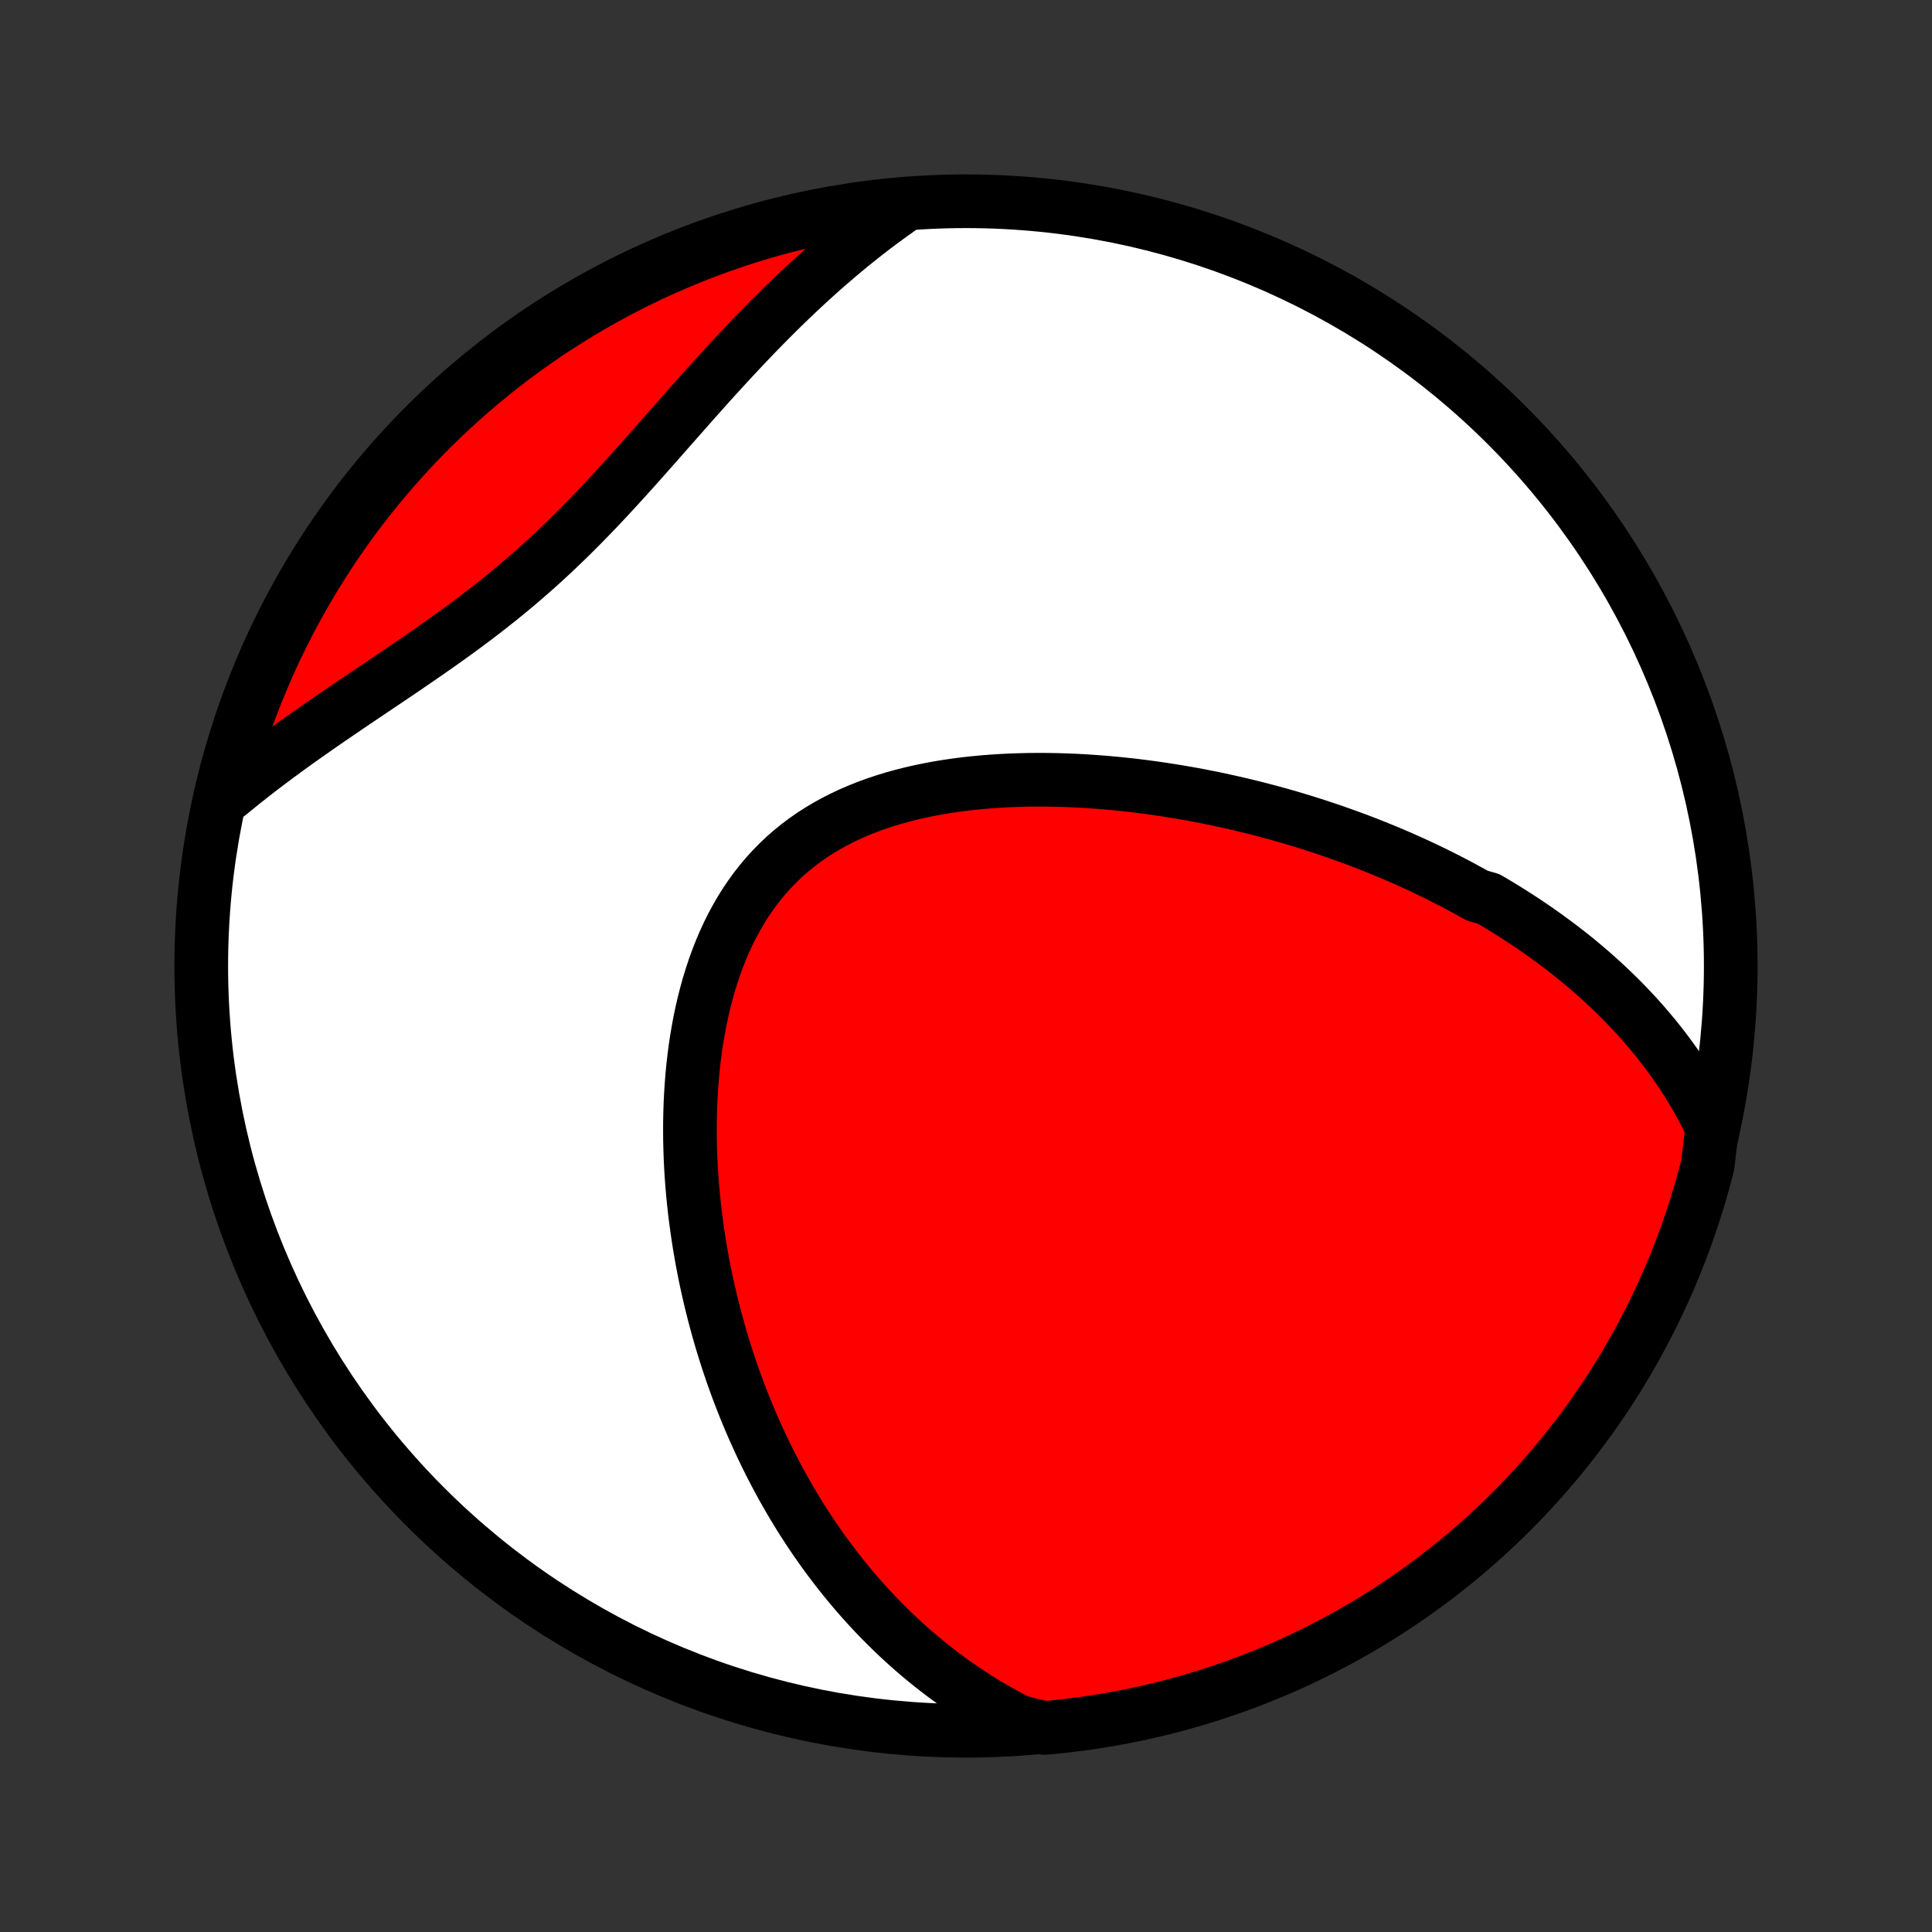 <?xml version="1.0" encoding="utf-8" standalone="no"?>
<!DOCTYPE svg PUBLIC "-//W3C//DTD SVG 1.1//EN"
  "http://www.w3.org/Graphics/SVG/1.1/DTD/svg11.dtd">
<!-- Created with matplotlib (http://matplotlib.org/) -->
<svg height="72pt" version="1.1" viewBox="0 0 72 72" width="72pt" xmlns="http://www.w3.org/2000/svg" xmlns:xlink="http://www.w3.org/1999/xlink">
 <rect x="0" y="0" width="72" height="72" fill="#333333" stroke="none"/>
 <defs>
  <style type="text/css">
*{stroke-linecap:butt;stroke-linejoin:round;}
  </style>
 </defs>
 <g id="figure_1">
  <g id="patch_1">
   <path d="
M0 72
L72 72
L72 0
L0 0
z
" style="fill:none;"/>
  </g>
  <g id="axes_1">
   <g id="PatchCollection_1">
    <defs>
     <path d="
M36 -7.5
C43.558 -7.5 50.808 -10.503 56.153 -15.848
C61.497 -21.192 64.5 -28.442 64.5 -36
C64.5 -43.558 61.497 -50.808 56.153 -56.153
C50.808 -61.497 43.558 -64.5 36 -64.5
C28.442 -64.5 21.192 -61.497 15.848 -56.153
C10.503 -50.808 7.5 -43.558 7.5 -36
C7.5 -28.442 10.503 -21.192 15.848 -15.848
C21.192 -10.503 28.442 -7.5 36 -7.5
z
" id="C0_0_a811fe30f3"/>
     <path d="
M63.808 -29.977
L63.676 -30.252
L63.541 -30.52
L63.401 -30.783
L63.258 -31.041
L63.111 -31.293
L62.962 -31.541
L62.809 -31.783
L62.654 -32.021
L62.496 -32.254
L62.335 -32.482
L62.172 -32.706
L62.007 -32.925
L61.84 -33.141
L61.67 -33.352
L61.498 -33.559
L61.325 -33.763
L61.15 -33.963
L60.973 -34.159
L60.794 -34.351
L60.614 -34.54
L60.432 -34.726
L60.249 -34.908
L60.065 -35.087
L59.879 -35.264
L59.691 -35.437
L59.503 -35.607
L59.313 -35.774
L59.121 -35.939
L58.929 -36.101
L58.736 -36.26
L58.541 -36.417
L58.345 -36.571
L58.147 -36.723
L57.949 -36.872
L57.749 -37.019
L57.549 -37.164
L57.347 -37.307
L57.144 -37.447
L56.94 -37.586
L56.735 -37.722
L56.528 -37.856
L56.32 -37.989
L56.111 -38.12
L55.901 -38.248
L55.69 -38.375
L55.477 -38.5
L55.048 -38.623
L54.832 -38.745
L54.614 -38.864
L54.395 -38.983
L54.175 -39.099
L53.953 -39.214
L53.729 -39.327
L53.505 -39.439
L53.278 -39.549
L53.05 -39.658
L52.821 -39.765
L52.59 -39.871
L52.357 -39.975
L52.123 -40.078
L51.887 -40.179
L51.649 -40.279
L51.41 -40.377
L51.168 -40.474
L50.925 -40.57
L50.68 -40.664
L50.433 -40.756
L50.184 -40.847
L49.933 -40.937
L49.68 -41.026
L49.425 -41.112
L49.168 -41.198
L48.909 -41.282
L48.648 -41.364
L48.384 -41.445
L48.118 -41.524
L47.85 -41.602
L47.58 -41.678
L47.307 -41.752
L47.032 -41.825
L46.755 -41.896
L46.475 -41.965
L46.192 -42.033
L45.908 -42.098
L45.62 -42.162
L45.331 -42.224
L45.038 -42.284
L44.744 -42.342
L44.446 -42.398
L44.147 -42.451
L43.844 -42.502
L43.539 -42.551
L43.232 -42.598
L42.922 -42.642
L42.61 -42.684
L42.296 -42.723
L41.979 -42.759
L41.66 -42.792
L41.338 -42.822
L41.015 -42.849
L40.689 -42.873
L40.361 -42.894
L40.032 -42.911
L39.7 -42.924
L39.367 -42.934
L39.032 -42.94
L38.696 -42.941
L38.358 -42.939
L38.02 -42.931
L37.681 -42.92
L37.34 -42.903
L37 -42.882
L36.659 -42.855
L36.318 -42.823
L35.977 -42.786
L35.637 -42.742
L35.298 -42.693
L34.96 -42.637
L34.623 -42.574
L34.288 -42.505
L33.956 -42.429
L33.625 -42.345
L33.298 -42.255
L32.974 -42.156
L32.654 -42.049
L32.339 -41.935
L32.027 -41.811
L31.721 -41.68
L31.42 -41.539
L31.125 -41.39
L30.835 -41.231
L30.553 -41.064
L30.277 -40.887
L30.009 -40.701
L29.748 -40.505
L29.495 -40.301
L29.25 -40.087
L29.014 -39.864
L28.786 -39.632
L28.566 -39.391
L28.356 -39.142
L28.154 -38.885
L27.961 -38.619
L27.777 -38.346
L27.602 -38.066
L27.436 -37.778
L27.278 -37.485
L27.129 -37.185
L26.989 -36.879
L26.857 -36.568
L26.734 -36.253
L26.618 -35.933
L26.511 -35.609
L26.411 -35.282
L26.319 -34.951
L26.234 -34.618
L26.156 -34.282
L26.085 -33.945
L26.022 -33.606
L25.964 -33.266
L25.913 -32.925
L25.869 -32.583
L25.83 -32.241
L25.797 -31.899
L25.77 -31.557
L25.748 -31.216
L25.731 -30.875
L25.72 -30.536
L25.713 -30.197
L25.712 -29.86
L25.714 -29.524
L25.722 -29.19
L25.733 -28.858
L25.749 -28.527
L25.769 -28.198
L25.793 -27.872
L25.821 -27.548
L25.852 -27.226
L25.887 -26.906
L25.926 -26.588
L25.968 -26.273
L26.013 -25.961
L26.061 -25.651
L26.113 -25.343
L26.167 -25.039
L26.224 -24.736
L26.284 -24.437
L26.347 -24.14
L26.413 -23.845
L26.481 -23.553
L26.552 -23.264
L26.625 -22.977
L26.701 -22.693
L26.779 -22.411
L26.859 -22.132
L26.942 -21.856
L27.027 -21.582
L27.114 -21.31
L27.204 -21.041
L27.295 -20.774
L27.389 -20.51
L27.485 -20.248
L27.583 -19.989
L27.683 -19.731
L27.785 -19.476
L27.889 -19.224
L27.995 -18.973
L28.103 -18.725
L28.214 -18.478
L28.326 -18.234
L28.44 -17.992
L28.556 -17.752
L28.674 -17.514
L28.795 -17.278
L28.917 -17.044
L29.041 -16.812
L29.168 -16.581
L29.296 -16.353
L29.427 -16.126
L29.559 -15.902
L29.694 -15.679
L29.831 -15.457
L29.97 -15.238
L30.112 -15.02
L30.255 -14.804
L30.401 -14.589
L30.549 -14.377
L30.7 -14.165
L30.852 -13.956
L31.008 -13.748
L31.166 -13.542
L31.326 -13.337
L31.489 -13.134
L31.654 -12.932
L31.823 -12.732
L31.994 -12.534
L32.167 -12.337
L32.344 -12.141
L32.523 -11.948
L32.706 -11.755
L32.892 -11.565
L33.08 -11.376
L33.272 -11.189
L33.467 -11.003
L33.666 -10.819
L33.868 -10.637
L34.073 -10.457
L34.283 -10.278
L34.495 -10.102
L34.712 -9.927
L34.933 -9.754
L35.157 -9.583
L35.386 -9.414
L35.619 -9.247
L35.856 -9.083
L36.098 -8.921
L36.344 -8.761
L36.594 -8.604
L36.85 -8.449
L37.111 -8.297
L37.376 -8.147
L37.647 -8.001
L37.922 -7.857
L38.429 -7.717
L38.924 -7.604
L39.418 -7.65
L39.911 -7.706
L40.404 -7.77
L40.894 -7.842
L41.384 -7.923
L41.871 -8.013
L42.357 -8.111
L42.841 -8.218
L43.323 -8.333
L43.802 -8.457
L44.279 -8.589
L44.754 -8.729
L45.226 -8.878
L45.695 -9.035
L46.162 -9.2
L46.625 -9.373
L47.085 -9.555
L47.541 -9.744
L47.994 -9.941
L48.444 -10.147
L48.889 -10.36
L49.331 -10.581
L49.769 -10.81
L50.202 -11.046
L50.631 -11.291
L51.056 -11.542
L51.476 -11.801
L51.891 -12.068
L52.301 -12.341
L52.707 -12.622
L53.107 -12.911
L53.503 -13.206
L53.892 -13.508
L54.277 -13.816
L54.656 -14.132
L55.029 -14.454
L55.396 -14.783
L55.758 -15.119
L56.113 -15.46
L56.463 -15.808
L56.806 -16.162
L57.142 -16.523
L57.473 -16.889
L57.797 -17.261
L58.114 -17.638
L58.424 -18.021
L58.728 -18.41
L59.024 -18.804
L59.314 -19.203
L59.596 -19.608
L59.872 -20.017
L60.14 -20.431
L60.401 -20.85
L60.654 -21.274
L60.9 -21.702
L61.138 -22.134
L61.368 -22.571
L61.591 -23.012
L61.806 -23.457
L62.013 -23.905
L62.213 -24.357
L62.404 -24.813
L62.587 -25.272
L62.762 -25.735
L62.929 -26.2
L63.088 -26.669
L63.238 -27.14
L63.381 -27.614
L63.514 -28.091
L63.64 -28.57
z
" id="C0_1_040008b570"/>
     <path d="
M33.797 -64.41
L33.538 -64.231
L33.279 -64.047
L33.02 -63.86
L32.763 -63.669
L32.505 -63.475
L32.248 -63.276
L31.991 -63.073
L31.735 -62.867
L31.479 -62.656
L31.224 -62.442
L30.969 -62.223
L30.714 -62.001
L30.459 -61.775
L30.205 -61.545
L29.951 -61.311
L29.697 -61.073
L29.444 -60.832
L29.191 -60.587
L28.938 -60.338
L28.685 -60.085
L28.432 -59.829
L28.179 -59.57
L27.927 -59.307
L27.674 -59.041
L27.422 -58.772
L27.17 -58.501
L26.918 -58.226
L26.665 -57.949
L26.412 -57.669
L26.16 -57.387
L25.906 -57.103
L25.653 -56.817
L25.399 -56.529
L25.144 -56.24
L24.889 -55.951
L24.633 -55.66
L24.377 -55.369
L24.119 -55.078
L23.86 -54.786
L23.6 -54.495
L23.338 -54.205
L23.075 -53.916
L22.811 -53.628
L22.545 -53.342
L22.276 -53.058
L22.006 -52.776
L21.734 -52.497
L21.459 -52.22
L21.183 -51.947
L20.903 -51.676
L20.622 -51.409
L20.338 -51.146
L20.052 -50.886
L19.763 -50.63
L19.472 -50.378
L19.179 -50.129
L18.883 -49.884
L18.586 -49.643
L18.287 -49.406
L17.986 -49.172
L17.684 -48.942
L17.381 -48.715
L17.076 -48.491
L16.771 -48.27
L16.465 -48.052
L16.16 -47.837
L15.854 -47.624
L15.548 -47.413
L15.243 -47.204
L14.939 -46.997
L14.636 -46.792
L14.333 -46.588
L14.033 -46.386
L13.734 -46.185
L13.437 -45.985
L13.142 -45.786
L12.849 -45.587
L12.559 -45.389
L12.271 -45.192
L11.986 -44.996
L11.704 -44.799
L11.424 -44.603
L11.148 -44.407
L10.875 -44.211
L10.605 -44.015
L10.339 -43.819
L10.076 -43.623
L9.816 -43.427
L9.56 -43.23
L9.308 -43.033
L9.059 -42.836
L8.814 -42.638
L8.572 -42.44
L8.312 -42.242
L8.435 -42.756
L8.565 -43.239
L8.704 -43.718
L8.851 -44.196
L9.007 -44.671
L9.17 -45.144
L9.342 -45.614
L9.522 -46.08
L9.71 -46.544
L9.906 -47.004
L10.11 -47.462
L10.322 -47.915
L10.542 -48.365
L10.769 -48.812
L11.005 -49.254
L11.247 -49.692
L11.498 -50.126
L11.755 -50.556
L12.021 -50.982
L12.293 -51.402
L12.573 -51.819
L12.86 -52.23
L13.153 -52.636
L13.454 -53.038
L13.762 -53.434
L14.076 -53.825
L14.398 -54.21
L14.725 -54.59
L15.059 -54.964
L15.4 -55.332
L15.747 -55.695
L16.1 -56.051
L16.459 -56.402
L16.824 -56.746
L17.195 -57.084
L17.572 -57.415
L17.954 -57.74
L18.341 -58.059
L18.735 -58.37
L19.133 -58.675
L19.537 -58.973
L19.945 -59.264
L20.358 -59.547
L20.777 -59.824
L21.199 -60.093
L21.627 -60.355
L22.058 -60.61
L22.494 -60.857
L22.934 -61.097
L23.378 -61.329
L23.826 -61.553
L24.278 -61.769
L24.733 -61.978
L25.192 -62.178
L25.654 -62.371
L26.119 -62.556
L26.587 -62.732
L27.058 -62.901
L27.531 -63.061
L28.007 -63.213
L28.486 -63.356
L28.967 -63.492
L29.45 -63.619
L29.935 -63.737
L30.422 -63.847
L30.911 -63.949
L31.401 -64.042
L31.892 -64.126
L32.385 -64.202
L32.879 -64.27
z
" id="C0_2_e49c31c9ff"/>
    </defs>
    <g clip-path="url(#p1bffca34e9)">
     <use style="fill:#ffffff;stroke:#000000;stroke-width:2.0;" x="0.0" xlink:href="#C0_0_a811fe30f3" y="72.0"/>
    </g>
    <g clip-path="url(#p1bffca34e9)">
     <use style="fill:#ff0000;stroke:#000000;stroke-width:2.0;" x="0.0" xlink:href="#C0_1_040008b570" y="72.0"/>
    </g>
    <g clip-path="url(#p1bffca34e9)">
     <use style="fill:#ff0000;stroke:#000000;stroke-width:2.0;" x="0.0" xlink:href="#C0_2_e49c31c9ff" y="72.0"/>
    </g>
   </g>
  </g>
 </g>
 <defs>
  <clipPath id="p1bffca34e9">
   <rect height="72.0" width="72.0" x="0.0" y="0.0"/>
  </clipPath>
 </defs>
</svg>
